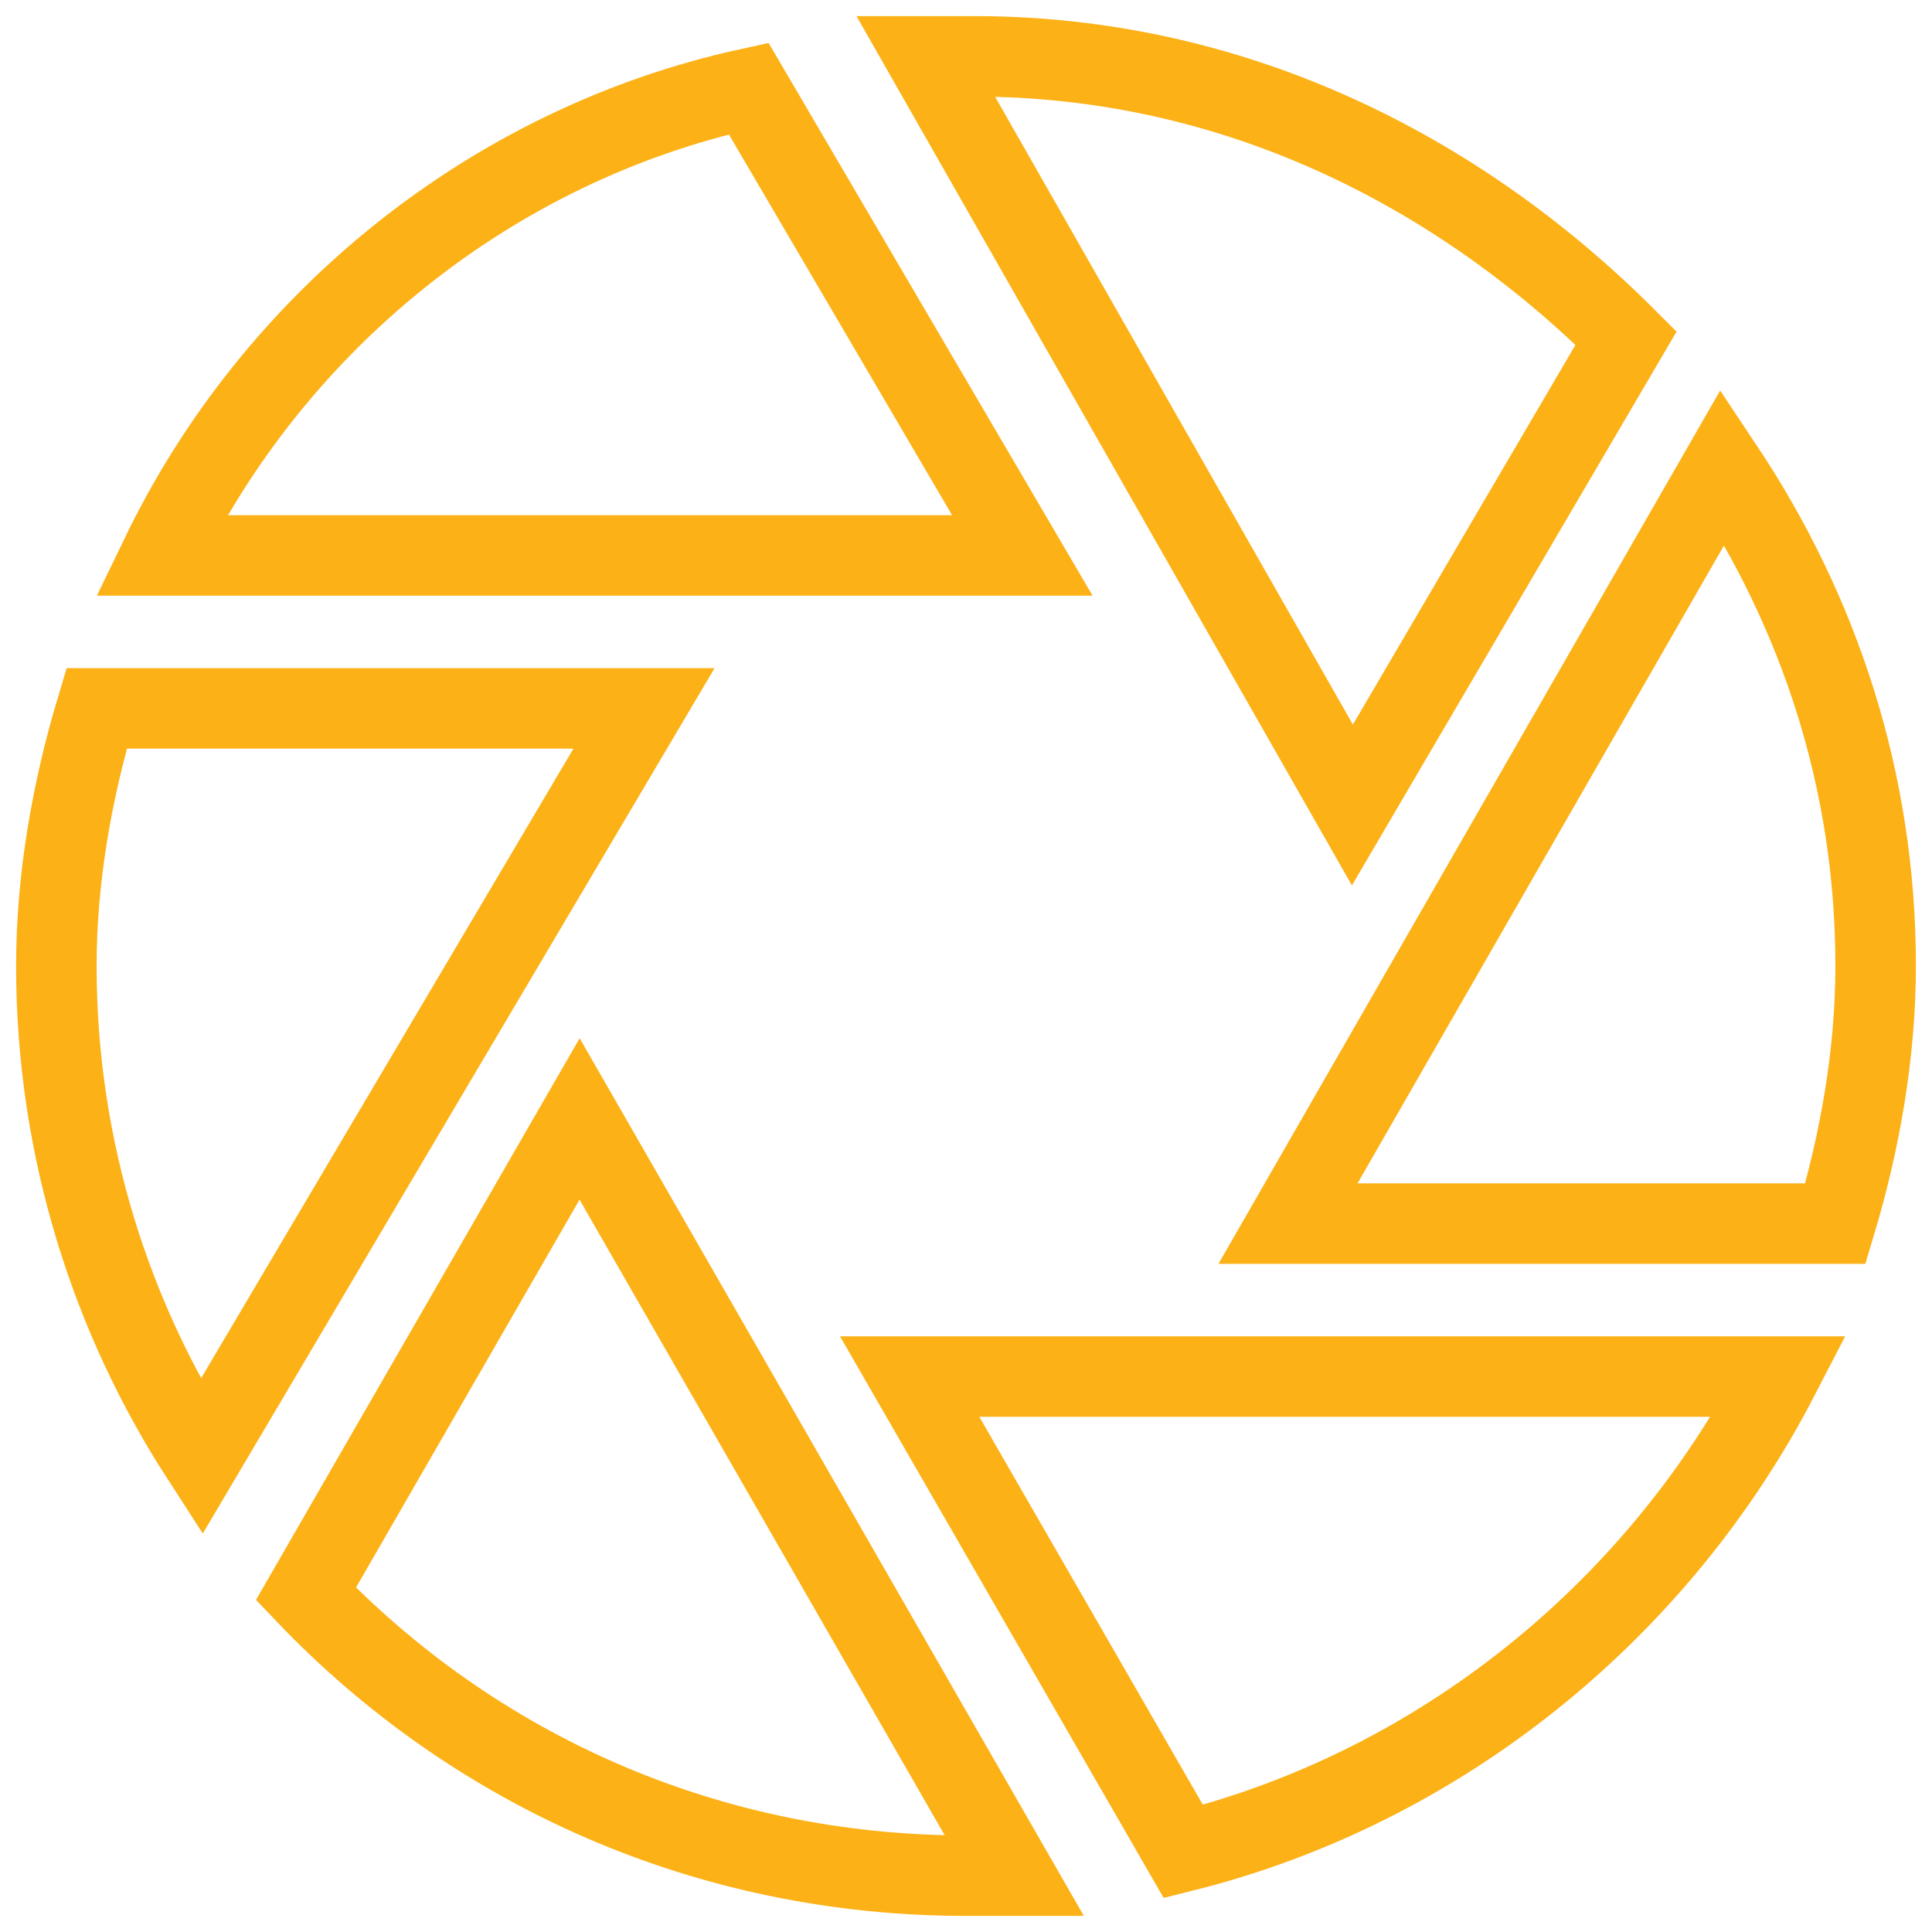 <?xml version="1.0" encoding="utf-8"?>
<!-- Generator: Adobe Illustrator 17.1.0, SVG Export Plug-In . SVG Version: 6.00 Build 0)  -->
<!DOCTYPE svg PUBLIC "-//W3C//DTD SVG 1.1//EN" "http://www.w3.org/Graphics/SVG/1.1/DTD/svg11.dtd">
<svg version="1.1" id="Layer_1" xmlns="http://www.w3.org/2000/svg" xmlns:xlink="http://www.w3.org/1999/xlink" x="0px" y="0px"
	 viewBox="0 0 24 24" enable-background="new 0 0 24 24" xml:space="preserve">
<g>
	<path fill="none" stroke="#FCB116" stroke-miterlimit="10" d="M16.8,10l3.4-5.8c-2.1-2.1-4.9-3.5-8.1-3.5c-0.2,0-0.4,0-0.6,0
		L16.8,10z"/>
	<path fill="none" stroke="#FCB116" stroke-miterlimit="10" d="M12.7,6.9L9.3,1.1C6.1,1.8,3.4,4,2,6.9H12.7z"/>
	<path fill="none" stroke="#FCB116" stroke-miterlimit="10" d="M16,15.2h6.8c0.3-1,0.5-2.1,0.5-3.2c0-2.3-0.7-4.4-1.9-6.2L16,15.2z"
		/>
	<path fill="none" stroke="#FCB116" stroke-miterlimit="10" d="M11.3,17.1l3.4,5.9c3.2-0.8,5.9-3,7.4-5.9H11.3z"/>
	<path fill="none" stroke="#FCB116" stroke-miterlimit="10" d="M1.2,8.8c-0.3,1-0.5,2.1-0.5,3.2c0,2.3,0.7,4.4,1.8,6.1L8,8.8H1.2z"
		/>
	<path fill="none" stroke="#FCB116" stroke-miterlimit="10" d="M7.2,13.9l-3.4,5.9c2.1,2.2,5,3.5,8.2,3.5c0.2,0,0.4,0,0.6,0
		L7.2,13.9z"/>
</g>
</svg>
